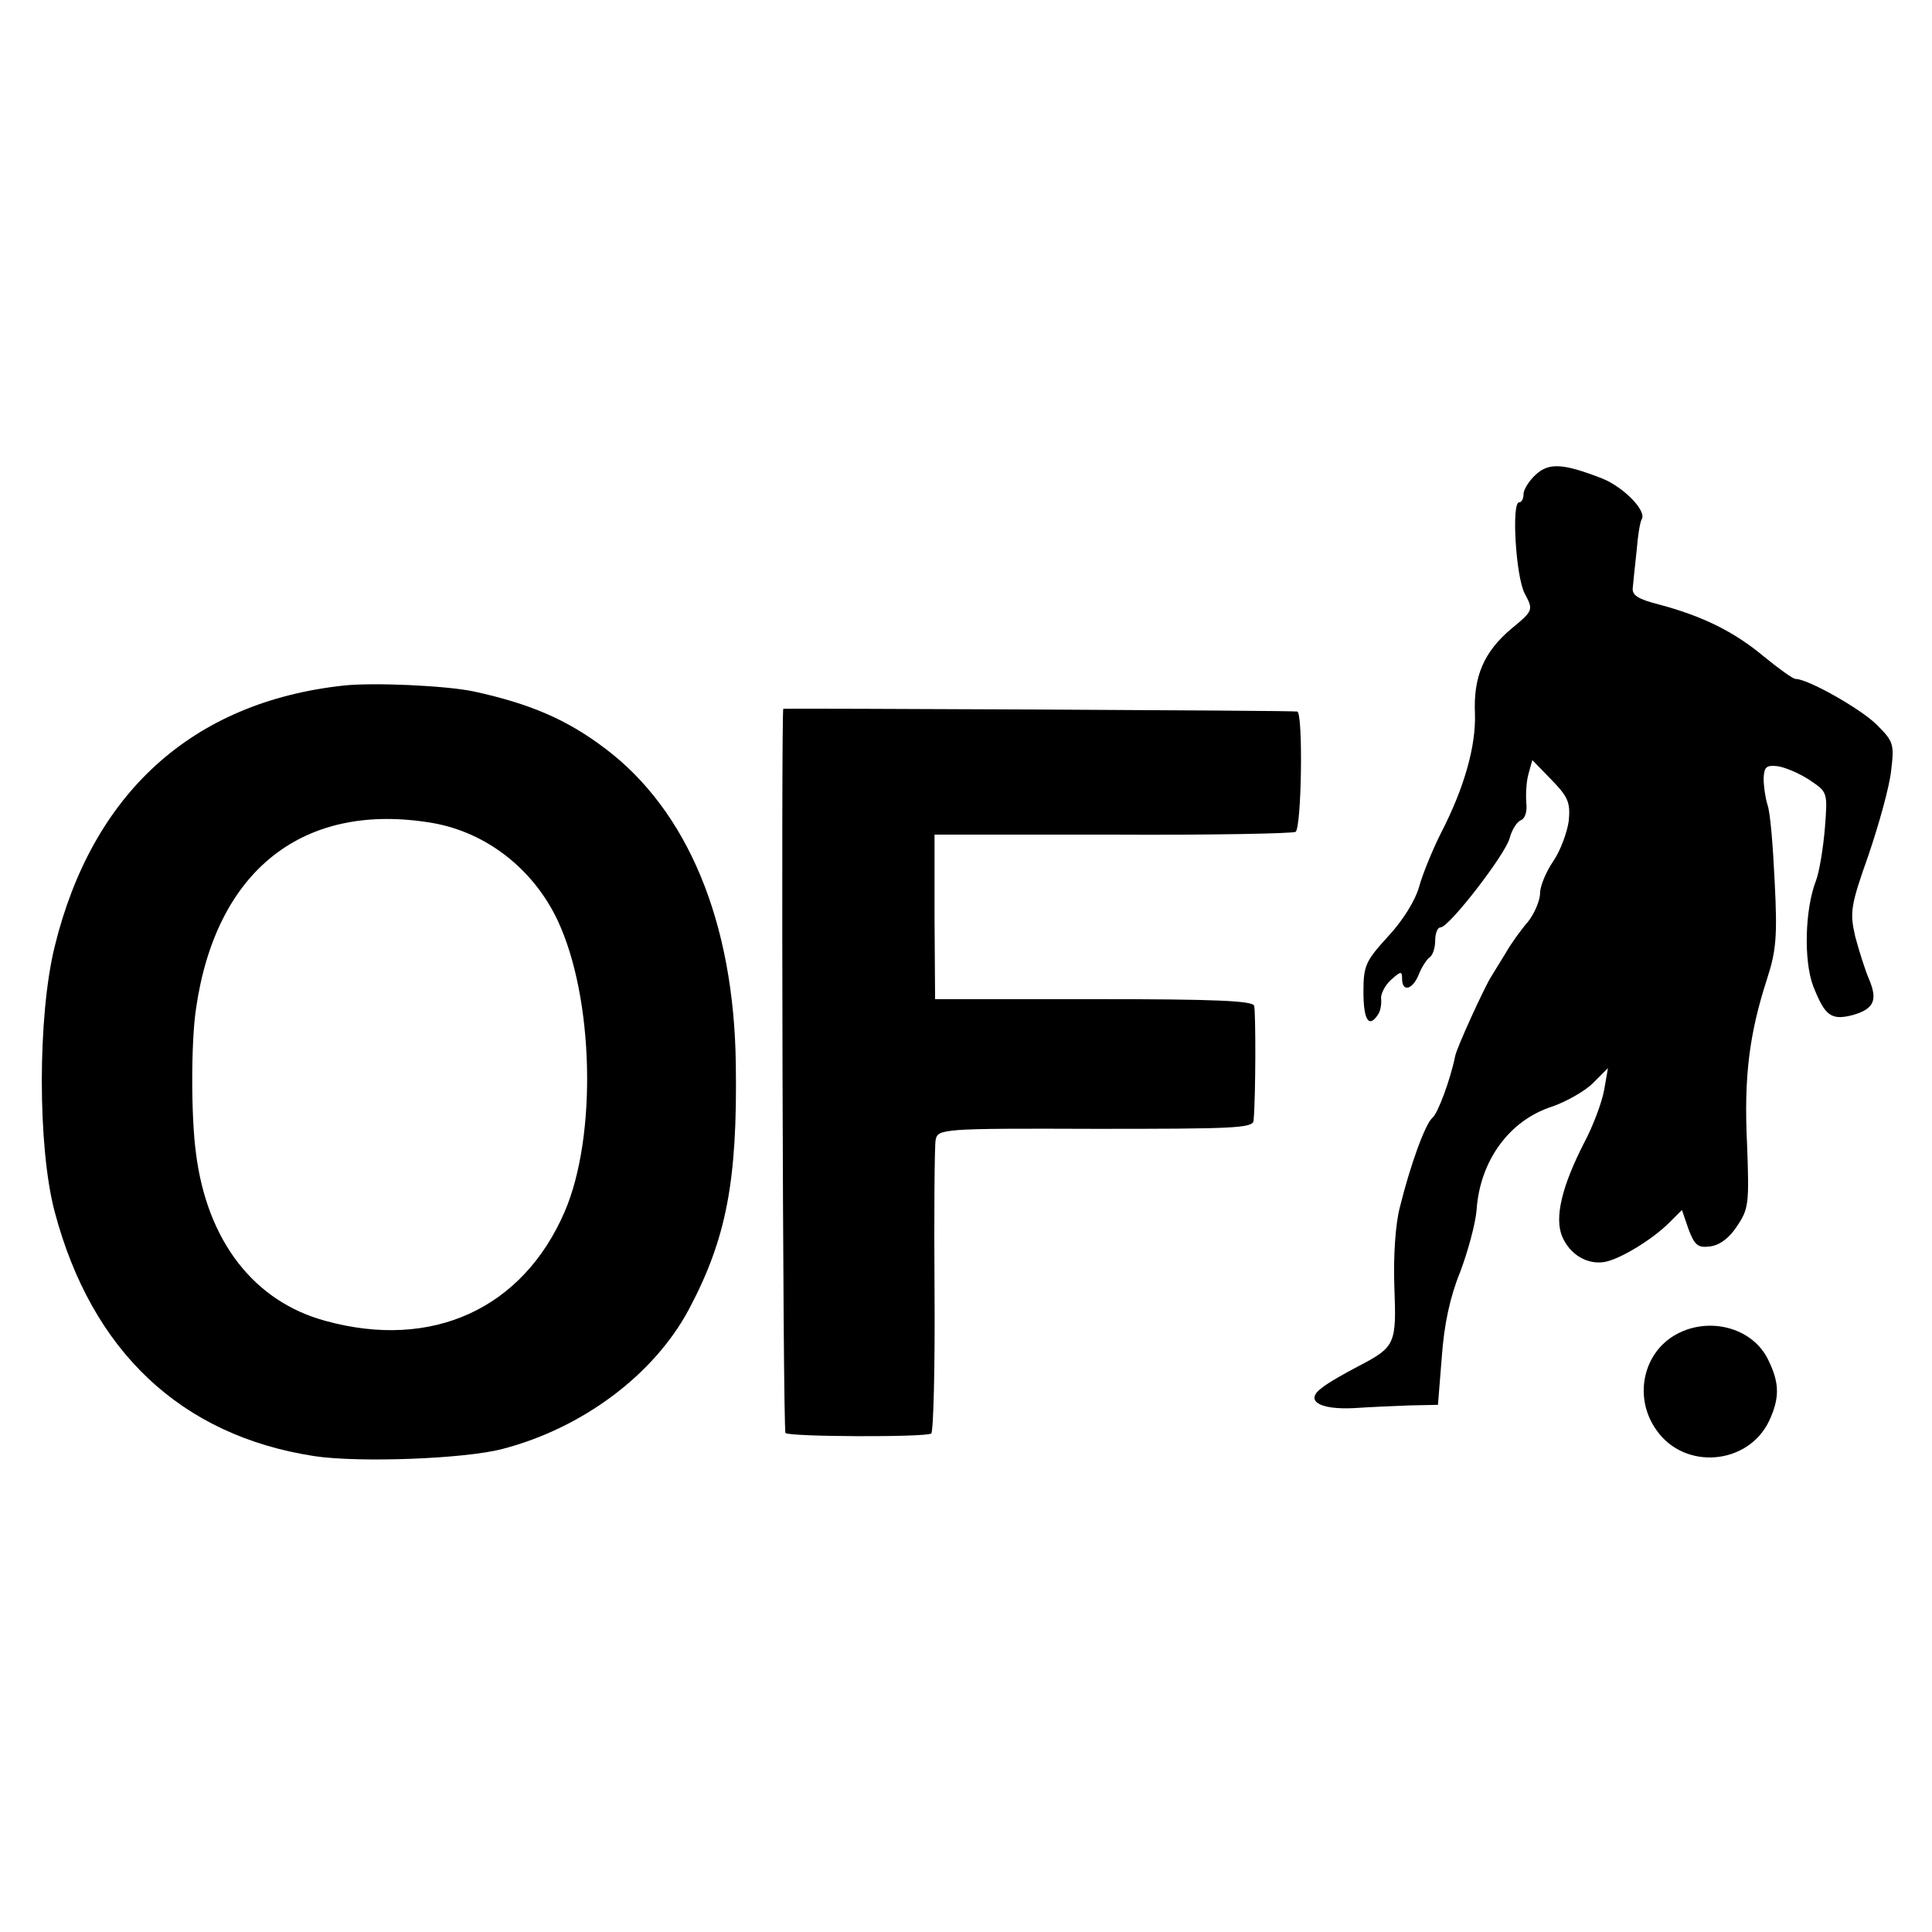 <?xml version="1.0" standalone="no"?>
<!DOCTYPE svg PUBLIC "-//W3C//DTD SVG 20010904//EN"
 "http://www.w3.org/TR/2001/REC-SVG-20010904/DTD/svg10.dtd">
<svg version="1.0" xmlns="http://www.w3.org/2000/svg"
 width="350pt" height="350pt" viewBox="0 0 350 350"
 preserveAspectRatio="xMidYMid meet">
<g transform="translate(0,350) scale(0.1,-0.1)"
fill="#000000" stroke="none">
<path d="M2782 2640 c-12 -11 -22 -27 -22 -35 0 -8 -3 -15 -8 -15 -14 0 -6
-134 10 -165 16 -30 16 -31 -24 -64 -50 -42 -69 -87 -66 -154 2 -58 -19 -134
-62 -217 -15 -30 -33 -74 -39 -96 -7 -25 -29 -61 -56 -90 -41 -45 -45 -53 -45
-101 0 -51 10 -67 27 -40 4 6 6 19 5 28 -1 8 7 24 18 34 18 16 20 16 20 2 0
-25 19 -20 30 7 5 13 14 27 19 31 6 3 11 17 11 31 0 13 4 24 10 24 15 0 118
133 125 162 4 15 13 29 20 32 8 3 12 16 10 32 -1 15 0 38 4 52 l7 25 35 -36
c30 -31 34 -41 31 -74 -3 -21 -15 -54 -28 -73 -13 -19 -24 -45 -24 -58 0 -13
-10 -37 -22 -52 -13 -15 -31 -40 -40 -56 -10 -16 -22 -36 -27 -44 -12 -19 -63
-130 -65 -144 -8 -40 -31 -103 -41 -111 -13 -11 -40 -85 -59 -162 -8 -30 -12
-89 -10 -144 4 -104 2 -109 -65 -144 -25 -13 -55 -30 -66 -39 -32 -23 -6 -40
57 -37 29 2 76 4 103 5 l50 1 7 87 c4 58 15 109 33 153 14 37 28 88 30 113 6
89 59 162 136 187 26 9 60 28 75 43 l27 27 -7 -40 c-4 -22 -20 -65 -36 -95
-41 -80 -54 -136 -40 -170 14 -33 46 -52 78 -46 29 6 86 41 116 71 l23 23 12
-35 c11 -29 17 -34 39 -31 17 2 35 15 49 37 21 31 22 41 18 148 -6 122 4 200
36 299 17 52 19 79 14 177 -3 64 -8 126 -13 139 -4 13 -7 34 -7 48 1 21 5 24
25 22 14 -2 40 -13 58 -25 33 -22 33 -22 28 -87 -3 -36 -10 -79 -16 -95 -20
-51 -23 -145 -5 -192 21 -53 32 -62 71 -52 39 11 46 27 30 65 -7 16 -18 51
-25 77 -10 44 -9 55 24 148 19 56 38 124 41 153 6 49 4 53 -27 84 -30 29 -124
82 -146 82 -5 0 -31 19 -58 41 -54 45 -111 73 -190 94 -39 10 -49 17 -47 31 1
11 4 40 7 67 2 26 6 51 9 56 10 15 -32 58 -71 74 -72 28 -97 29 -121 7z"/>
<path d="M622 2258 c-274 -30 -455 -195 -523 -473 -31 -126 -31 -363 0 -480
67 -253 229 -406 471 -443 81 -12 271 -5 340 13 146 38 275 135 338 253 68
128 88 233 85 443 -3 258 -87 461 -238 574 -69 52 -135 80 -235 102 -50 11
-184 17 -238 11z m162 -249 c97 -17 182 -83 226 -176 66 -140 72 -391 13 -528
-76 -176 -240 -251 -433 -198 -130 35 -215 145 -235 304 -9 66 -9 201 0 261
36 252 195 377 429 337z"/>
<path d="M1419 2216 c-4 -4 -1 -1308 4 -1312 7 -7 252 -8 264 -1 4 3 7 119 6
259 -1 139 0 262 2 273 4 20 11 21 290 20 248 0 285 1 286 15 4 45 4 197 1
208 -3 9 -70 12 -291 12 l-287 0 -1 149 0 149 322 0 c177 -1 327 2 332 5 11 7
14 216 3 218 -5 2 -929 6 -931 5z"/>
<path d="M3032 1080 c-57 -35 -72 -114 -31 -171 51 -73 166 -63 204 17 19 41
19 68 -1 109 -28 61 -111 82 -172 45z"/>
</g>
</svg>
